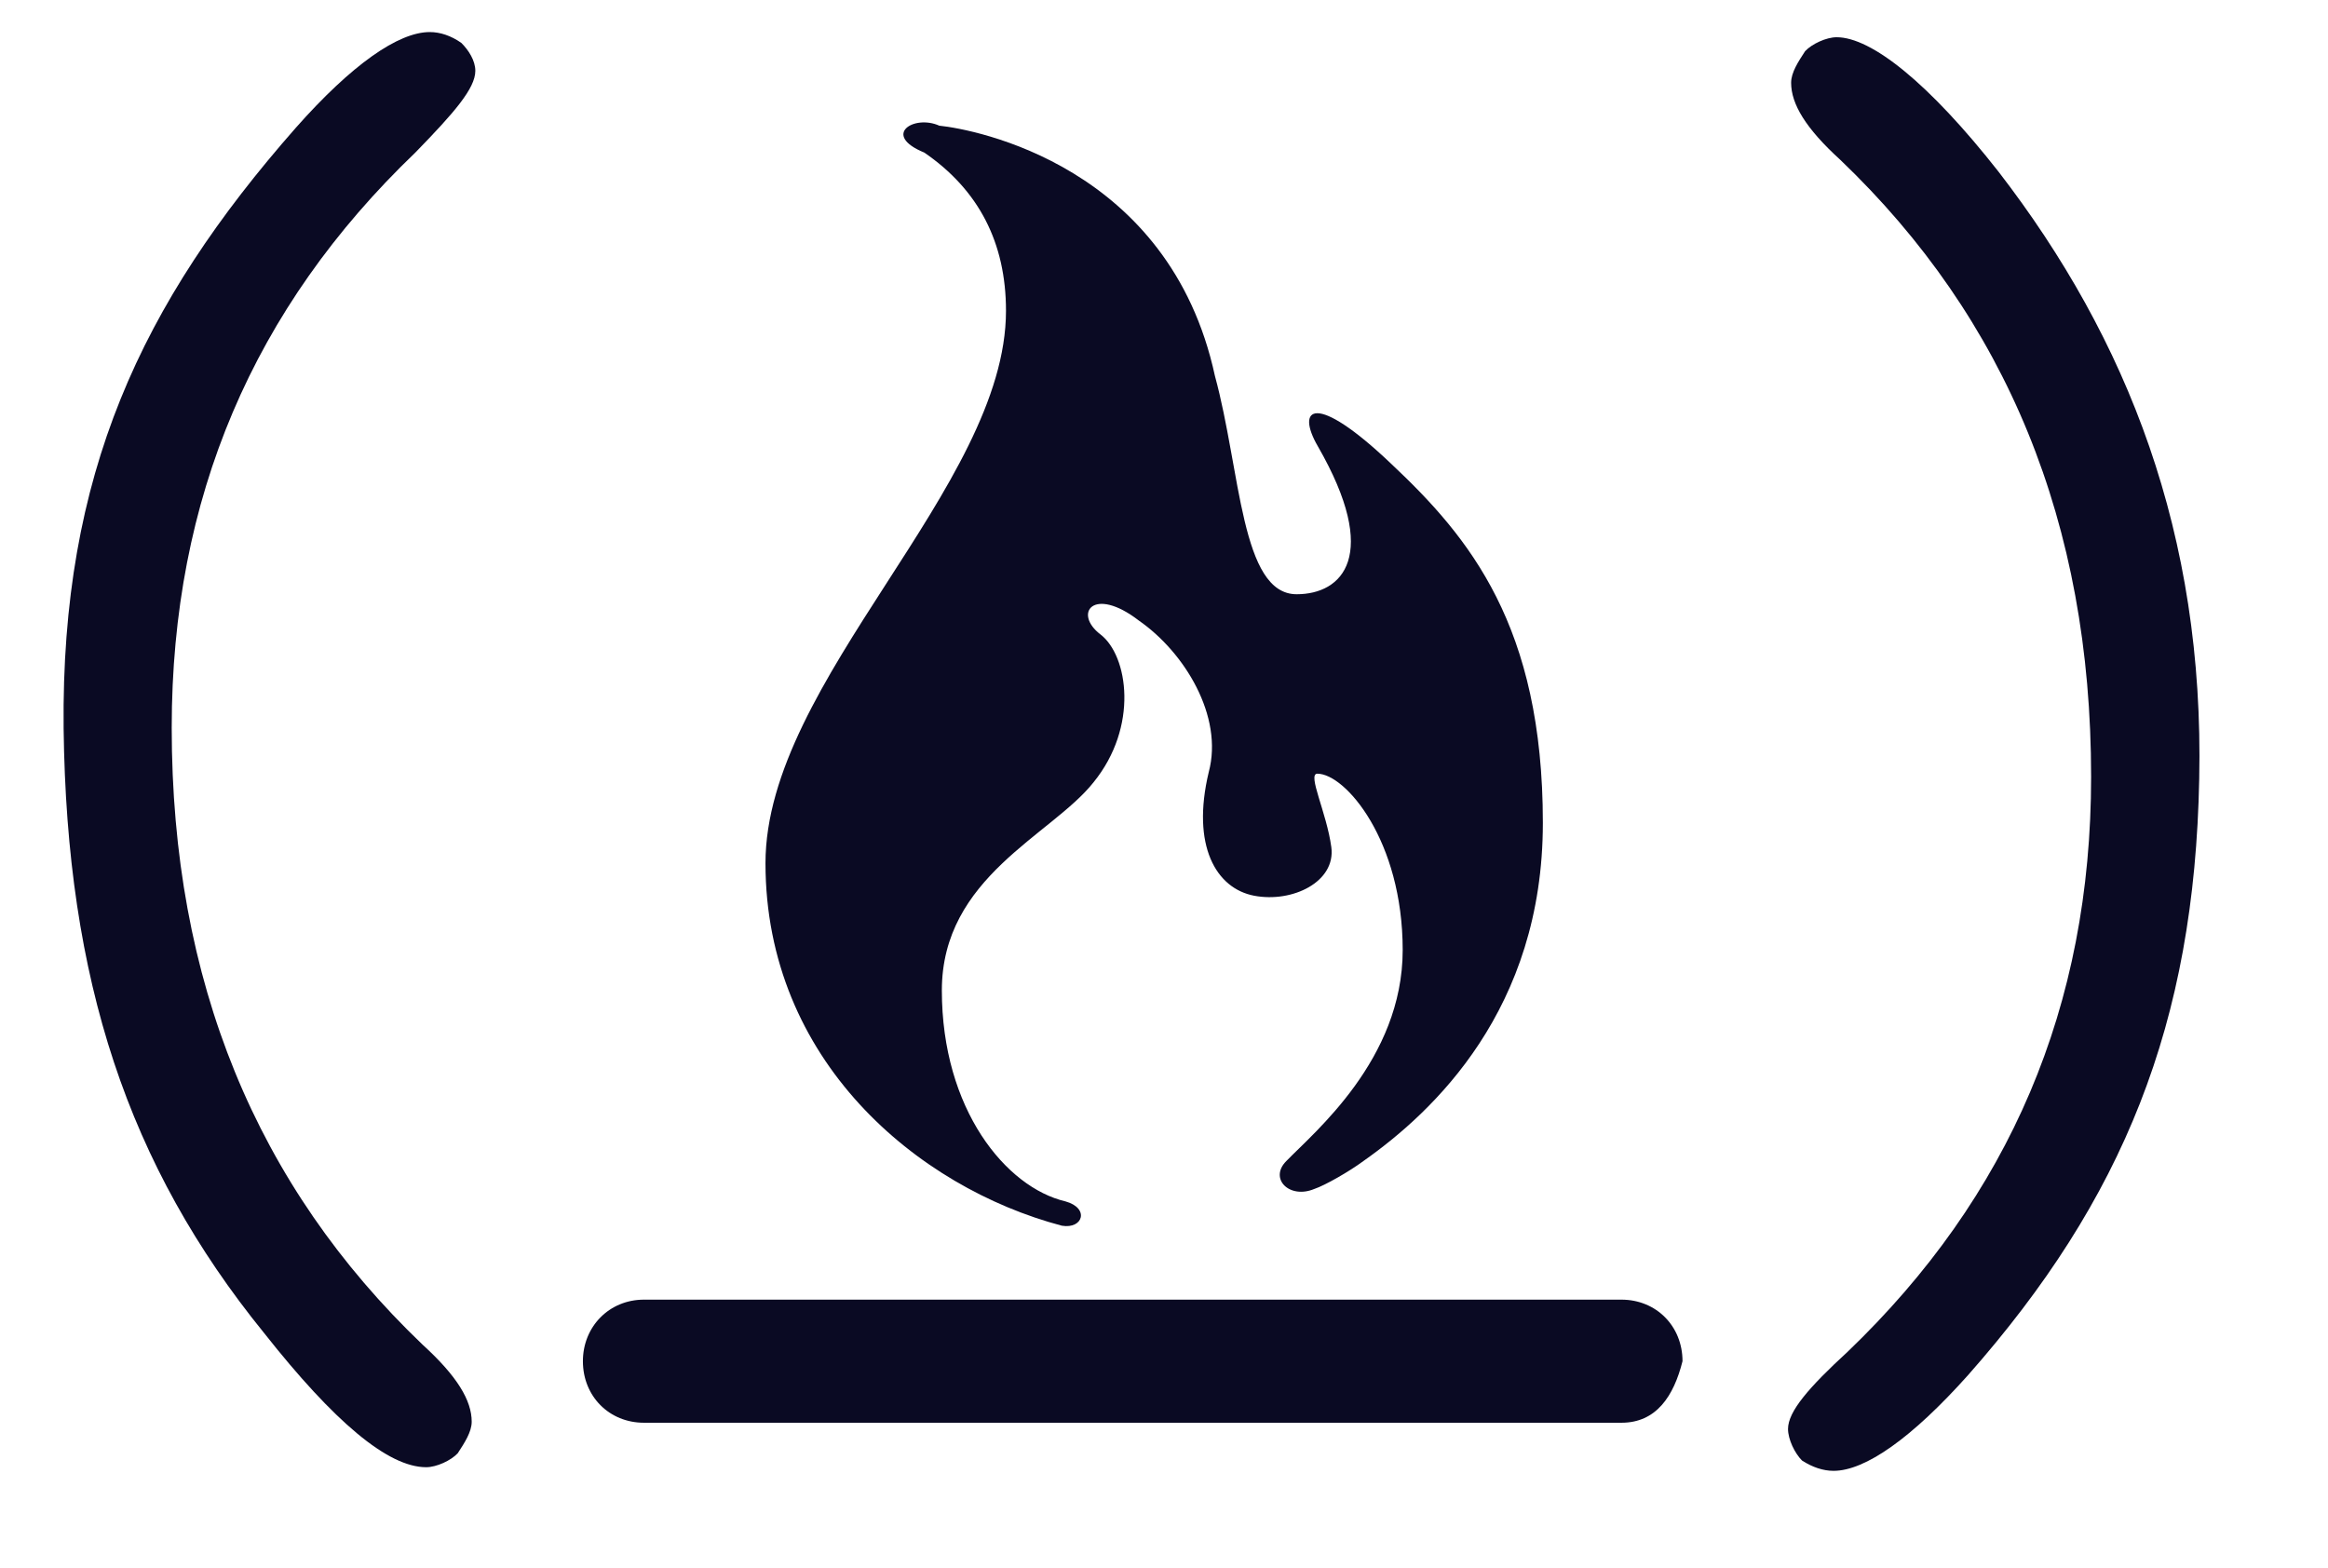 <?xml version="1.0" encoding="utf-8"?>
<!-- Generator: Adobe Illustrator 23.0.6, SVG Export Plug-In . SVG Version: 6.00 Build 0)  -->
<svg version="1.1" id="Layer_1" xmlns="http://www.w3.org/2000/svg" xmlns:xlink="http://www.w3.org/1999/xlink" x="0px" y="0px"
	 viewBox="0 0 450.1 303.2" style="enable-background:new 0 0 450.1 303.2;" xml:space="preserve">
<style type="text/css">
	.st0{fill:#0A0A23;}
	.st1{fill:#0A0A23;fill-opacity:0;stroke:#000000;stroke-opacity:0;}
</style>
<g>
	<g>
		<g>
			<path id="d4Rql9uSPr" class="st0" d="M57.2,24.7C68,12.5,77,6.2,83.1,6.2c2,0,4.1,0.7,6.1,2.1c1.4,1.4,2.7,3.4,2.7,5.4
				c0,3.4-4.1,8.1-11.6,15.8c-31.3,30-47.1,66.8-47.1,111.2c0,49.1,16.4,88.6,48.5,119.3c6.7,6.1,9.5,10.8,9.5,14.9
				c0,2-1.4,4.1-2.7,6.1c-1.3,1.4-4.1,2.7-6.1,2.7c-7.4,0-17.8-8.8-31.3-25.9c-26.4-32.5-38.2-68.3-38.8-117
				C11.8,91.8,27.2,58.8,57.2,24.7z"/>
		</g>
		<g>
			<g>
				<path class="st1" d="M57.2,24.7C68,12.5,77,6.2,83.1,6.2c2,0,4.1,0.7,6.1,2.1c1.4,1.4,2.7,3.4,2.7,5.4c0,3.4-4.1,8.1-11.6,15.8
					c-31.3,30-47.1,66.8-47.1,111.2c0,49.1,16.4,88.6,48.5,119.3c6.7,6.1,9.5,10.8,9.5,14.9c0,2-1.4,4.1-2.7,6.1
					c-1.3,1.4-4.1,2.7-6.1,2.7c-7.4,0-17.8-8.8-31.3-25.9c-26.4-32.5-38.2-68.3-38.8-117C11.8,91.8,27.2,58.8,57.2,24.7z"/>
			</g>
		</g>
	</g>
	<g>
		<g>
			<path id="dWaxoexuR" class="st0" d="M124.5,275.1c-6.7,0-11.8-5.1-11.8-11.9c0-6.7,5.1-11.9,11.8-11.9c18.9,0,170.1,0,189,0
				c6.7,0,11.8,5.1,11.8,11.9c-1.7,6.8-5.1,11.9-11.8,11.9l0,0C200.1,275.1,137.1,275.1,124.5,275.1z"/>
		</g>
		<g>
			<g>
				<path class="st1" d="M124.5,275.1c-6.7,0-11.8-5.1-11.8-11.9c0-6.7,5.1-11.9,11.8-11.9c18.9,0,170.1,0,189,0
					c6.7,0,11.8,5.1,11.8,11.9c-1.7,6.8-5.1,11.9-11.8,11.9l0,0C200.1,275.1,137.1,275.1,124.5,275.1z"/>
			</g>
		</g>
	</g>
	<g>
		<g>
			<path id="c9FNOsrBq" class="st0" d="M194.5,60.1c0,34-46.5,71.5-46.5,106.8c0,38.1,29.3,62.7,57.3,70.1c4.1,0.7,5.4-3.4,0.7-4.7
				c-11.5-2.7-23.9-17.8-23.9-40.8c0-21.9,21.2-30,29.3-40.2c8.8-10.8,6.7-24.5,1.4-28.6c-5.4-4.1-1.4-9.5,7.4-2.7
				c8.8,6.1,16.4,18.5,13.5,29.3c-3.4,14.2,1.4,22.5,8.8,23.9c7.4,1.4,15.8-2.7,14.9-9.4c-0.9-6.7-4.7-14.2-2.7-14.2
				c5.4,0,16.5,12.9,16.5,34.1c0,21.2-17.2,35.3-22.5,40.8c-3.4,3.4,0.6,7.4,5.4,5.4c2.1-0.7,6.8-3.4,9.5-5.4
				c13.5-9.5,34.7-29.3,34.7-65.4c0-38.1-14.2-55.2-29.3-69.4c-14.9-14.2-18.5-10.8-14.2-3.4c12.2,21.2,4.7,28.6-4.1,28.6
				c-10.8,0-10.8-23.9-15.8-42.2C226.1,32,188.4,25,181.6,24.3c-4.9-2.2-11.2,1.8-2.9,5.2l0,0C189.2,36.7,194.5,46.9,194.5,60.1z"/>
		</g>
		<g>
			<g>
				<path class="st1" d="M194.5,60.1c0,34-46.5,71.5-46.5,106.8c0,38.1,29.3,62.7,57.3,70.1c4.1,0.7,5.4-3.4,0.7-4.7
					c-11.5-2.7-23.9-17.8-23.9-40.8c0-21.9,21.2-30,29.3-40.2c8.8-10.8,6.7-24.5,1.4-28.6c-5.4-4.1-1.4-9.5,7.4-2.7
					c8.8,6.1,16.4,18.5,13.5,29.3c-3.4,14.2,1.4,22.5,8.8,23.9c7.4,1.4,15.8-2.7,14.9-9.4c-0.9-6.7-4.7-14.2-2.7-14.2
					c5.4,0,16.5,12.9,16.5,34.1c0,21.2-17.2,35.3-22.5,40.8c-3.4,3.4,0.6,7.4,5.4,5.4c2.1-0.7,6.8-3.4,9.5-5.4
					c13.5-9.5,34.7-29.3,34.7-65.4c0-38.1-14.2-55.2-29.3-69.4c-14.9-14.2-18.5-10.8-14.2-3.4c12.2,21.2,4.7,28.6-4.1,28.6
					c-10.8,0-10.8-23.9-15.8-42.2C226.1,32,188.4,25,181.6,24.3c-4.9-2.2-11.2,1.8-2.9,5.2l0,0C189.2,36.7,194.5,46.9,194.5,60.1z"
					/>
			</g>
		</g>
	</g>
	<g>
		<g>
			<path id="c9DMqhZFi" class="st0" d="M380.5,265.9c-10.9,12.2-19.9,18.5-26,18.5c-2,0-4.1-0.7-6.1-2c-1.4-1.4-2.7-4.1-2.7-6.1
				c0-3.4,4.1-8.1,11.5-14.9c31.3-30,47.1-66.8,47.1-111.2c0-49.1-16.4-88.6-48.5-119.3c-6.7-6.1-9.5-10.8-9.5-14.9
				c0-2,1.4-4.1,2.7-6.1c1.3-1.4,4.1-2.7,6.1-2.7c6.7,0,17.8,8.8,31.3,26c25,32.4,39.8,70.2,38.8,117.4
				C424.3,198,410.5,231.9,380.5,265.9z"/>
		</g>
		<g>
			<g>
				<path class="st1" d="M380.5,265.9c-10.9,12.2-19.9,18.5-26,18.5c-2,0-4.1-0.7-6.1-2c-1.4-1.4-2.7-4.1-2.7-6.1
					c0-3.4,4.1-8.1,11.5-14.9c31.3-30,47.1-66.8,47.1-111.2c0-49.1-16.4-88.6-48.5-119.3c-6.7-6.1-9.5-10.8-9.5-14.9
					c0-2,1.4-4.1,2.7-6.1c1.3-1.4,4.1-2.7,6.1-2.7c6.7,0,17.8,8.8,31.3,26c25,32.4,39.8,70.2,38.8,117.4
					C424.3,198,410.5,231.9,380.5,265.9z"/>
			</g>
		</g>
	</g>
</g>
</svg>
